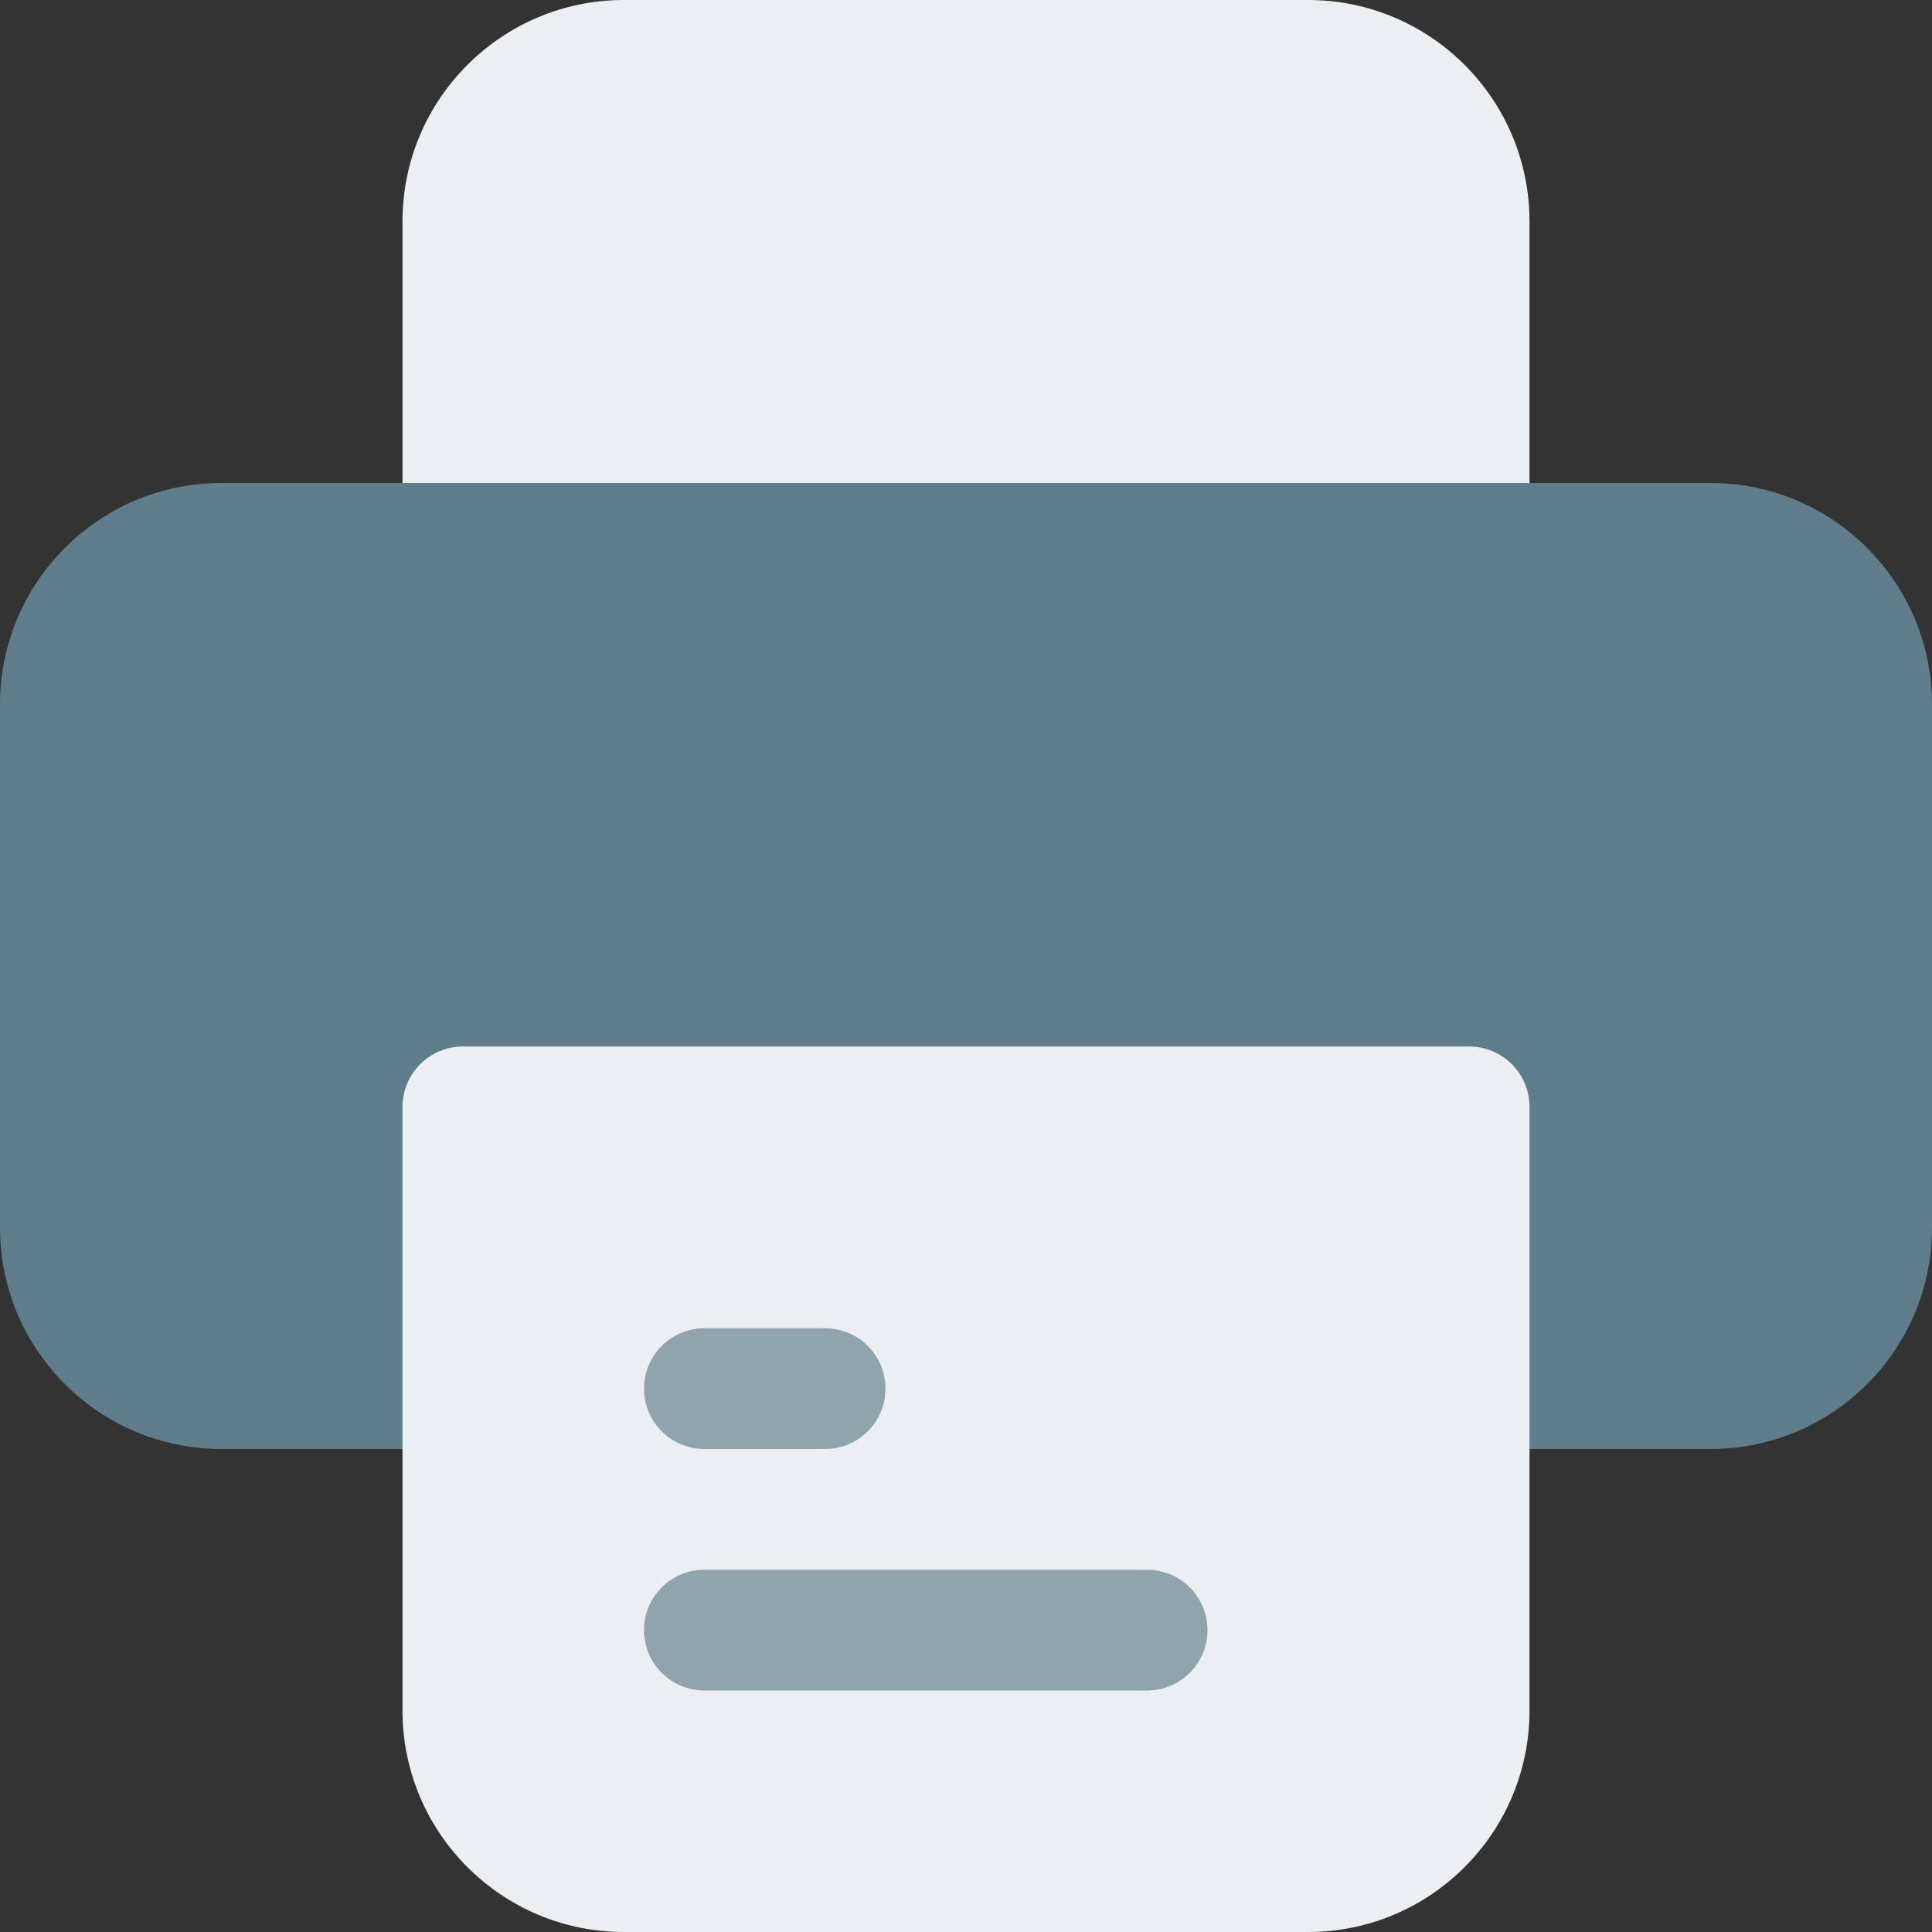 <svg
  id="color"
  height="64"
  viewBox="0 0 24 24"
  width="64"
  xmlns="http://www.w3.org/2000/svg"
><rect x="0" y="0" width="24" height="24" fill="#333333" stroke="none"/><path
  d="m18.25 7.5h-12.5c-.414 0-.75-.336-.75-.75v-4c0-1.517 1.233-2.75 2.75-2.75h8.5c1.517 0 2.75 1.233 2.75 2.75v4c0 .414-.336.75-.75.75z"
  fill="#eceff1"
/><path
  d="m21.25 18h-18.5c-1.517 0-2.75-1.233-2.75-2.75v-6.5c0-1.517 1.233-2.75 2.75-2.75h18.5c1.517 0 2.75 1.233 2.75 2.75v6.5c0 1.517-1.233 2.75-2.75 2.75z"
  fill="#607d8b"
  /><path
    d="m16.25 24h-8.5c-1.517 0-2.75-1.233-2.75-2.75v-7.5c0-.414.336-.75.75-.75h12.5c.414 0 .75.336.75.75v7.5c0 1.517-1.233 2.75-2.75 2.75z"
    fill="#eceff1"
    /><g fill="#90a4ae"><path d="m14.25 21h-5.5c-.414 0-.75-.336-.75-.75s.336-.75.75-.75h5.5c.414 0 .75.336.75.75s-.336.75-.75.75z"/><path d="m10.25 18h-1.5c-.414 0-.75-.336-.75-.75s.336-.75.75-.75h1.5c.414 0 .75.336.75.75s-.336.75-.75.75z"/></g>
</svg>
